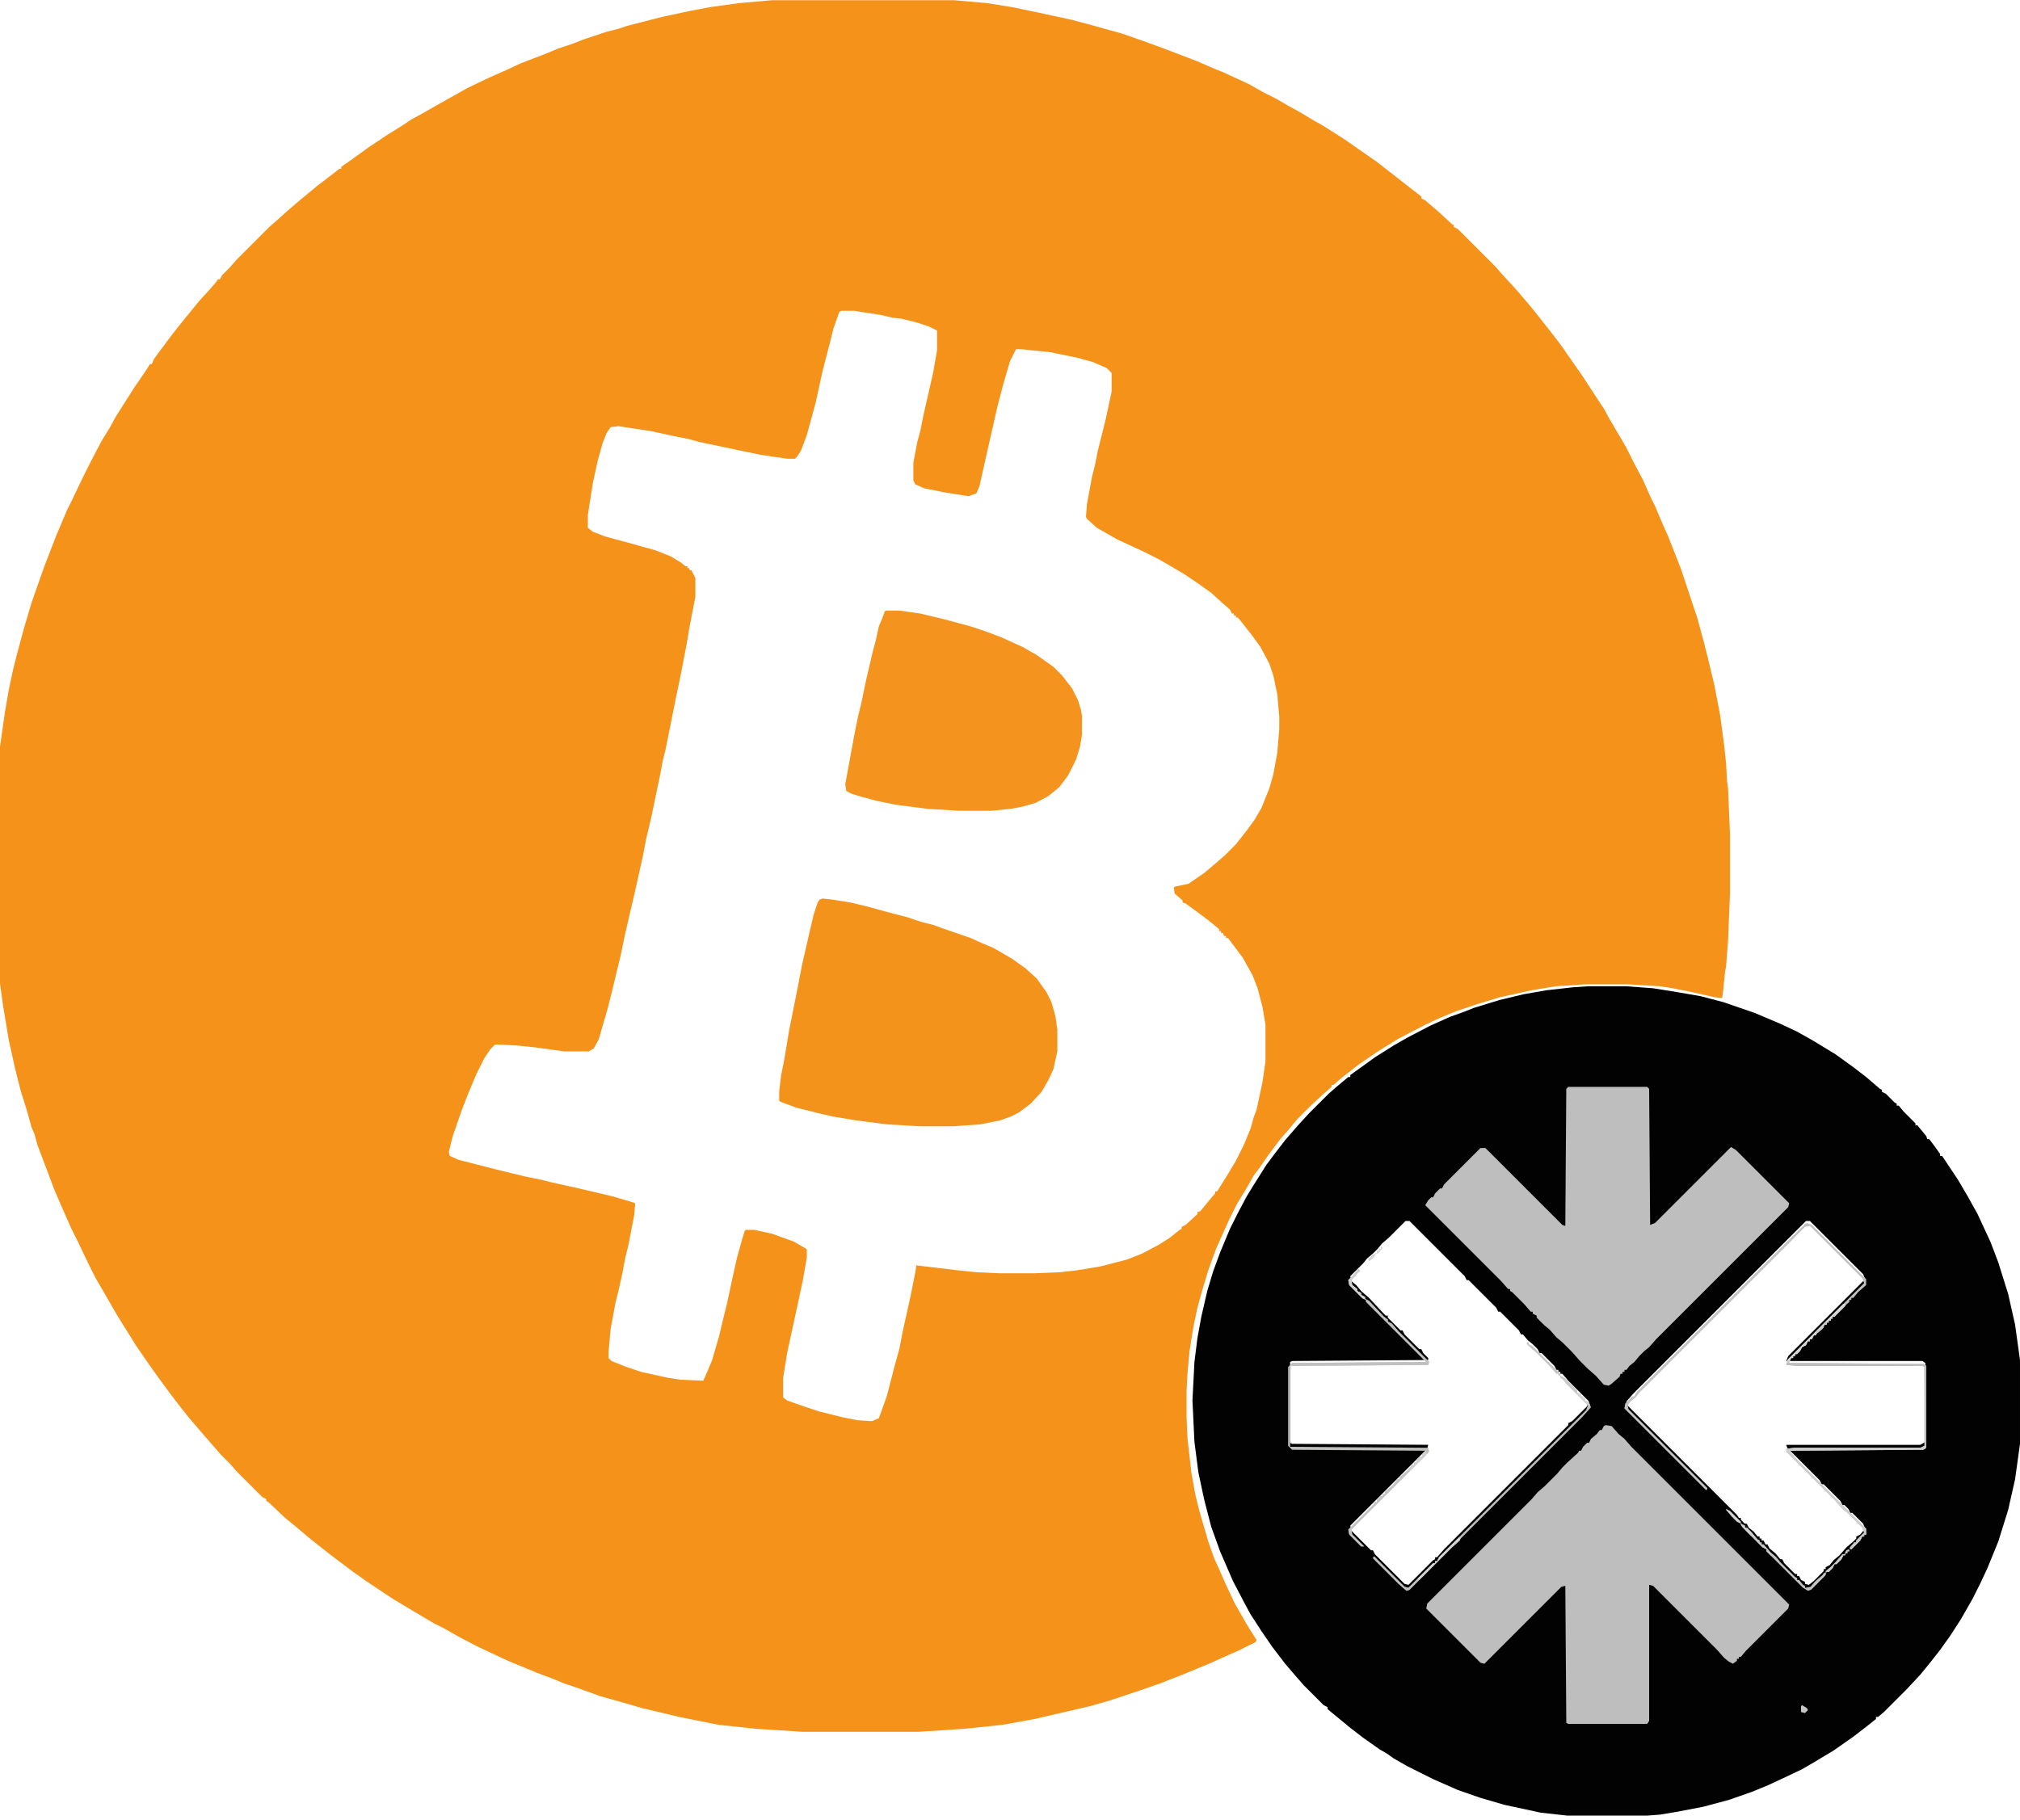 <?xml version="1.0" encoding="UTF-8"?>
<svg version="1.1" viewBox="0 0 2048 1845" width="2901" height="2614" xmlns="http://www.w3.org/2000/svg">
<path transform="translate(783)" d="m0 0h184l34 3 25 4 24 5 37 8 26 7 25 7 20 7 22 8 34 13 16 7 10 4 26 12 16 9 12 6 12 7 11 6 15 9 9 5 22 14 33 23 18 14 14 11 13 10v2l4 2 14 12 13 12 2 1v2l4 2 38 38 7 8 12 13 7 8 11 13 8 10 11 14 10 13 7 10 16 23 13 20 8 12 6 11 10 17 7 12 8 16 9 17 7 16 5 10 8 19 5 11 13 33 17 51 7 26 4 16 6 25 6 31 4 30 2 19 1 18 1 7 2 47v59l-2 49-2 26-1 5-2 20-1 7-8-1-22-5-20-4-13-2-32-2h-44l-30 2-24 4-32 7-23 7-21 7-17 7-15 7-27 14-21 13-19 13-18 14-8 7h-2v2l-8 7-12 11-15 15-9 11-8 9-12 16-9 13-6 8-5 9-12 20-8 16-13 29-8 22-6 20-5 18-4 19-4 25-2 22-1 18v27l1 22 4 35 4 22 4 16 9 31 6 17 5 11 7 16 9 19 12 21 10 16-1 2-16 8-18 8-11 5-29 12-23 9-20 7-30 10-21 6-56 13-33 6-39 4-46 3h-117l-47-3-38-4-40-8-38-9-17-5-25-7-25-9-12-4-12-5-16-6-29-12-15-7-17-8-19-10-14-8-10-5-22-13-20-12-27-18-14-10-20-15-14-11-10-8-13-11-11-9-17-16-2-1v-2l-4-2-26-26-7-8-9-9-7-8-13-15-12-14-8-10-10-13-14-19-12-17-11-16-3-5-15-24-15-26-7-12-8-16-10-21-7-14-11-25-6-14-6-16-11-29-3-11-3-7-5-18-6-19-6-24-6-27-6-36-3-22v-240l5-35 4-23 4-19 4-16 7-26 8-27 13-37 12-31 11-26 5-10 11-23 8-16 11-21 8-13 6-11 12-19 7-11 13-19 3-5h2l2-5 14-19 10-13 13-16 9-11 10-11 7-8 2-3h2l2-4 8-8 7-8 33-33 8-7 10-9 14-12 17-14 17-13 5-4h2v-2l10-7 18-13 18-12 16-10 9-6 11-6 14-8 32-18 23-11 16-7 15-7 26-10 12-5 15-5 10-4 24-8 12-3 9-3 35-9 28-6 21-4 29-4zm70 315-2 1-6 17-4 16-7 27-7 32-9 33-6 16-4 6-2 2h-8l-27-4-24-5-38-8-11-3-15-3-23-5-33-5-8 1-4 6-4 10-5 18-5 23-5 32v13l5 4 13 5 26 7 25 7 15 6 10 6 5 4h2v2h2v2h2l4 8v19l-6 31-3 18-6 31-5 24-10 50-3 12-3 16-9 43-5 21-3 16-8 36-10 43-5 24-3 12-5 21-5 20-5 17-4 14-5 9-5 3h-25l-29-4-19-2-22-1-5 5-6 9-8 16-8 19-7 18-9 26-4 16 1 4 9 4 39 10 29 7 15 3 12 3 27 6 34 8 17 5 6 2-1 12-6 31-3 12-3 16-4 18-3 12-5 27-2 23v6l3 3 15 6 15 5 27 6 13 2 23 1 4-9 5-12 7-24 5-21 3-12 6-28 4-18 5-18 3-10 1-1h9l18 4 22 8 12 7 1 1v8l-4 23-6 28-10 46-4 25v20l4 3 17 6 15 5 24 6 15 3 15 1 7-3 8-22 8-31 5-18 3-16 8-36 5-25 1-7 42 5 19 2 23 1h36l25-1 18-2 24-4 27-7 15-6 17-9 11-7 10-8 2-1v-2l4-2 12-11v-2l3-1 9-11 6-7v-2h2l10-16 9-15 8-16 7-17 3-11 3-8 6-28 3-21v-37l-3-18-5-19-5-13-10-18-15-20h-2v-2h-2l-1-3h-2v-2h-2v-2l-11-9-12-9-11-8-3-1v-2l-8-7-1-6 1-1 14-3 16-11 13-11 8-7 11-11 11-14 8-11 7-12 8-20 4-14 4-22 2-24v-12l-2-23-4-19-4-12-9-17-8-11-7-9-8-10h-2v-2h-2v-2h-2l-2-4-8-7-11-10-14-10-15-10-24-14-16-8-26-12-21-12-10-9-1-2 1-13 5-27 3-12 3-15 8-32 6-28v-19l-5-5-14-6-14-4-29-6-29-3h-6l-6 12-7 24-6 23-14 62-4 18-3 7-8 3-25-4-20-4-9-4-2-4v-18l4-21 3-11 3-15 7-31 3-13 4-23v-20l-8-4-12-4-16-4-9-1-13-3-20-3-5-1z" fill="#F4921A"/>
<path transform="translate(1610 1e3)" d="m0 0h39l27 2 25 4 23 4 23 6 32 11 26 11 17 8 16 9 23 14 18 13 13 10 14 12 2 1v2l4 2 9 9 2 1v2h2l5 6 12 12v2h2l9 11 1 3h2l6 8 5 7v2h2l16 24 10 17 10 18 13 28 8 21 10 32 7 31 5 36v85l-5 36-7 31-10 32-11 27-7 15-8 16-12 21-11 17-10 14-11 14-9 11-14 15-23 23-6 5h-2v2l-10 8-13 10-20 14-20 12-12 7-19 9-15 7-17 7-23 8-26 7-26 5-18 3-13 1h-81l-27-3-37-8-24-7-23-8-25-11-26-13-14-8-7-5-7-4-17-12-13-10-17-14-6-5v-2l-4-2-20-20-7-8-12-14-13-17-11-16-11-17-6-11-12-23-13-30-9-25-7-27-6-28-4-31-2-42 2-39 3-24 4-22 6-26 6-20 7-19 10-24 8-16 9-17 8-13 12-19 9-12 10-13 13-15 11-12 20-20 8-7 12-10h2v-2l14-10 11-8 19-12 14-8 23-12 20-9 14-5 10-4 26-8 25-6 23-4 27-3zm-185 238-17 17-7 6-4 5-5 5-6 5-4 5-13 13 1 5 5 4 5 6 8 7 14 15 3 3h2v2l13 13h2l2 4 15 15h2l2 4 5 5v2l-138 1-2 1v82l2 1 138 1-1 4-78 78 1 5 20 20h2l2 4 30 30 4 1 25-25 2-1v-2h2l7-8 126-126v-2l4-2 15-15 2-5-21-21-6-7h-2v-2h-2v-2h-2l-2-4-13-13h-2l-2-4-5-5-5-4-5-6h-2l-2-4-19-19h-2l-2-4-28-28h-2l-2-4-56-56zm406 0-175 175-7 8 1 4 111 111 2 3h2v2l4 4h2l2 4 5 4 4 5h2v2h2v2h2l2 4h2l2 4 6 5 5 6h2l2 4 11 11h2v2h2l2 4 4 2v2l4 1 5-4 10-10v-2h2v-2l4-2 4-5 6-5 7-8 7-6 3-3v-2l4-2 5-6-2-5-11-11h-2l-2-4-4-4h-2l-2-4-17-17h-2l-2-4-33-33-1-3h136l5-3v-80l-3-2h-138l2-5 78-78-2-5-54-54z" fill="#020202"/>
<path transform="translate(1590,1102)" d="m0 0h80l2 2 1 138 5-2 77-77 5 3 54 54-1 4-134 134-7 8-5 4-5 5-5 6-5 4-3 4h-2v2h-2v2h-2l-1 3-8 7-3 2-5-1-8-9-8-7-9-9-7-8-10-10-6-5-7-8-5-4-8-8v-2l-4-2v-2h-2l-7-8-12-12-2-1v-2h-2l-7-8-77-77 3-5 3-3h2l2-4 5-5h2l2-4 37-37h5l78 78 3 1 1-139z" fill="#BEBEBE"/>
<path transform="translate(1628,1445)" d="m0 0 6 1 7 8 6 5 7 8 160 160-1 4-43 43-5 6h-2v2h-2v2l-4 3-4-2-5-4-7-8-65-65-4-1v138l-2 3h-80l-2-1-1-139-4 1-78 78-4-1-55-55 1-5 106-106 6-7 7-6 13-13 5-6 5-5 11-10 1-2h2l2-4 4-4h2l2-4 6-5 3-4h2l2-4z" fill="#BEBEBE"/>
<path transform="translate(834,911)" d="m0 0 9 1 19 3 17 4 18 5 23 6 15 5 12 3 8 3 29 10 11 5 12 5 19 11 14 10 11 10 10 14 5 10 4 14 2 14v22l-4 18-5 11-7 12-11 12-12 9-8 4-11 4-20 4-28 2h-33l-34-2-31-4-24-4-13-3-24-6-16-6-1-1v-10l2-16 3-15 5-30 8-40 5-26 8-35 4-17 4-12 2-3z" fill="#F4931C"/>
<path transform="translate(898,619)" d="m0 0h14l21 3 25 6 26 7 15 5 16 6 22 10 14 8 17 12 9 9 10 13 6 12 3 10 1 6v19l-2 12-4 13-8 16-9 12-11 9-13 7-14 4-11 2-20 2h-33l-32-2-31-4-20-4-15-4-10-3-6-3-1-7 9-49 4-20 3-12 5-24 7-30 3-11 3-14 3-7 3-8z" fill="#F4931D"/>
<path transform="translate(1832,1240)" d="m0 0 5 2 55 55v6l-8 7-5 6h-2v2h-2v2l-8 7-7 8h-2v2h-2v2h-2v2h-2v2h-2l-2 4-6 5-1 2h-2l-2 4h-2v2h-2l-2 4-4 2-2 4-3 3h-2v2h-2v2h-2l-2 5 136 1 3 2v83l-3 2-136 1 7 8 71 71v6h-2v2h-2l-2 4-9 9-2-1 5-6h2v-2l8-8-2-5-15-15-5-4-7-8-50-50v-3l8-1h128l4-2v-80l-2-1h-127l-11-1 1-5 78-78-2-5-53-53-5 1-168 168-4 5-5 4-3 4 1 4 80 80-1 2-83-83 1-5 7-7h2l2-4 171-171z" fill="#C1C1C1"/>
<path transform="translate(1377,1287)" d="m0 0 2 1-7 8-2 2 1 5 5 4v2l4 2v2l4 2v2l4 2 15 16 4 3v2l4 2 7 8 31 31-1 3-140 1v82l140 1 1 4-79 79 1 5 12 12h-3l-12-12-1-5 26-26 1-2h2v-2l4-4h2v-2h2v-2l8-7 5-6h2v-2l8-7 5-6h2v-2h2v-2l4-4h2v-2l4-4-136-1-4-4v-80l4-4 136-1-61-61v-2l-4-2-13-13-1-5 5-5z" fill="#BFBFBE"/>
<path transform="translate(1819,1252)" d="m0 0v3l-157 157-4 5-5 4-3 4 1 4 80 80-1 2-83-83 1-5 7-7h2l2-4z" fill="#C3C3C3"/>
<path transform="translate(1582,1395)" d="m0 0 4 2 13 13v2l4 2v2h2v2h2v2l4 2 2 5-9 10-175 175-3 1-8-7-26-26 1-2 31 31 4 1 25-25h2v-2h2l2-4 149-149 2-5-21-21-5-6-2-1z" fill="#BFBFBF"/>
<path transform="translate(1377,1287)" d="m0 0 2 1-7 8-2 2 1 5 5 4v2l4 2v2l4 2v2l4 2 15 16 4 3v2l4 2 7 8 31 31-1 3-139 1 1-3 136-1-61-61v-2l-4-2-13-13-1-5 5-5z" fill="#C0C0C0"/>
<path transform="translate(1951,1466)" d="m0 0h2l-1 3-2 1-136 1 7 8 71 71v6h-2v2h-2l-2 4-9 9-2-1 5-6h2v-2l8-8-2-5-15-15-5-4-7-8-50-50v-3l8-1h128z" fill="#CECECE"/>
<path transform="translate(1765,1545)" d="m0 0 4 2v2h2l5 5 6 7 2 1v2h2v2h2l7 8 6 5 4 5 15 15 2 1v2h2l4 5 2 1v2l6-1 4-5 8-7 1-2h2v-2l5-4 5-5 7-8h2l2-4 3-1v2h-2v2h-2v2h-2l-2 4-5 5h-2l-2 4-4 4h-2l-2 4-14 14-3 1-5-3-37-37v-2l-4-2-15-15-7-8z" fill="#C2C2C2"/>
<path transform="translate(1812,1381)" d="m0 0 2 1 136 1 3 2v81h-1l-1-80-2-1h-127l-11-1z" fill="#BEBEBE"/>
<path transform="translate(1446,1472)" d="m0 0v3l-76 76 1 5 12 12h-3l-12-12-1-5 26-26 1-2h2v-2l4-4h2v-2h2v-2l8-7 5-6h2v-2l8-7 5-6h2v-2h2v-2l4-4h2v-2z" fill="#C3C3C3"/>
<path transform="translate(1479,1559)" d="m0 0h2l-1 3-8 7-43 43-3 1-8-7-26-26 1-2 31 31 4 1 25-25h2v-2h2l2-4z" fill="#C0C0C0"/>
<path transform="translate(1869,1322)" d="m0 0h2v2l-11 11h-2v2h-2v2h-2v2h-2v2h-2l-2 4-6 5-1 2h-2l-2 4h-2v2h-2l-2 4-4 2-2 4-3 3h-2v2h-2v2h-2l-2 4-3 1 2-4z" fill="#D5D5D5"/>
<path transform="translate(1479,1559)" d="m0 0h2l-1 3-8 7-33 33-2-1 16-16h2v-2h2l2-4z" fill="#D2D2D2"/>
<path transform="translate(1869,1322)" d="m0 0h2v2l-11 11h-2v2h-2v2h-2v2h-2v2h-2l-2 4-6 5-2-1z" fill="#D5D5D4"/>
<path transform="translate(1765,1545)" d="m0 0 4 2v2h2l5 5 6 7 2 1v2h2v2h2l7 8 5 5-5-2-4-4v-2l-4-2-15-15-7-8z" fill="#C8C8C8"/>
<path transform="translate(1582,1395)" d="m0 0 4 2 13 13v2l4 2v2h2v2h2v2l4 2 1 3-4-2-19-19-5-6-2-1z" fill="#CBCBCB"/>
<path transform="translate(1548,1361)" d="m0 0h2v2l4 2 28 28v2h-2v-2h-2l-7-8-13-13-10-9z" fill="#C5C5C5"/>
<path transform="translate(1377,1287)" d="m0 0 2 1-7 8-2 2 1 5 5 4v2l4 2v2l4 2v2l2 1-4-1-14-14-1-5 5-5z" fill="#CFCFCF"/>
<path transform="translate(1874,1571)" d="m0 0 1 2h-2v2h-2v2h-2l-2 4-5 5h-2l-2 4-4 4-3-1 5-4 5-5 7-8h2l2-4z" fill="#CBCBCB"/>
<path transform="translate(1446,1472)" d="m0 0v3l-17 17v-3l3-4h2v-2h2v-2l4-4h2v-2z" fill="#D0D0D0"/>
<path transform="translate(1827,1729)" d="m0 0 5 3 1 2-3 3-4-1v-6z" fill="#C6C6C6"/>
<path transform="translate(1851,1594)" d="m0 0v3l-15 15-2-1 6-7 8-7z" fill="#C3C3C3"/>
<path transform="translate(1890,1554)" d="m0 0h2v2h-2v2h-2l-2 4-9 9-2-1 5-6h2v-2l5-5z" fill="#C9C9C9"/>
<path transform="translate(1750,1530)" d="m0 0 4 2 11 11v2l-4-2-5-5-6-7z" fill="#D3D3D2"/>
<path transform="translate(1599,1412)" d="m0 0 4 2v2h2v2h2v2l4 2 1 3-4-2-9-9z" fill="#D4D4D4"/>
<path transform="translate(1400,1264)" d="m0 0 2 1-5 6h-2l-2 4-5 4-1-2 5-5 4-2v-2h2v-2h2z" fill="#D3D3D3"/>
<path transform="translate(1851,1340)" d="m0 0 1 3h-2l-2 4-6 5-2-1z" fill="#CACACA"/>
<path transform="translate(1765,1545)" d="m0 0 4 2v2h2l5 5 2 3-5-2-7-7z" fill="#CFCFCF"/>
</svg>
